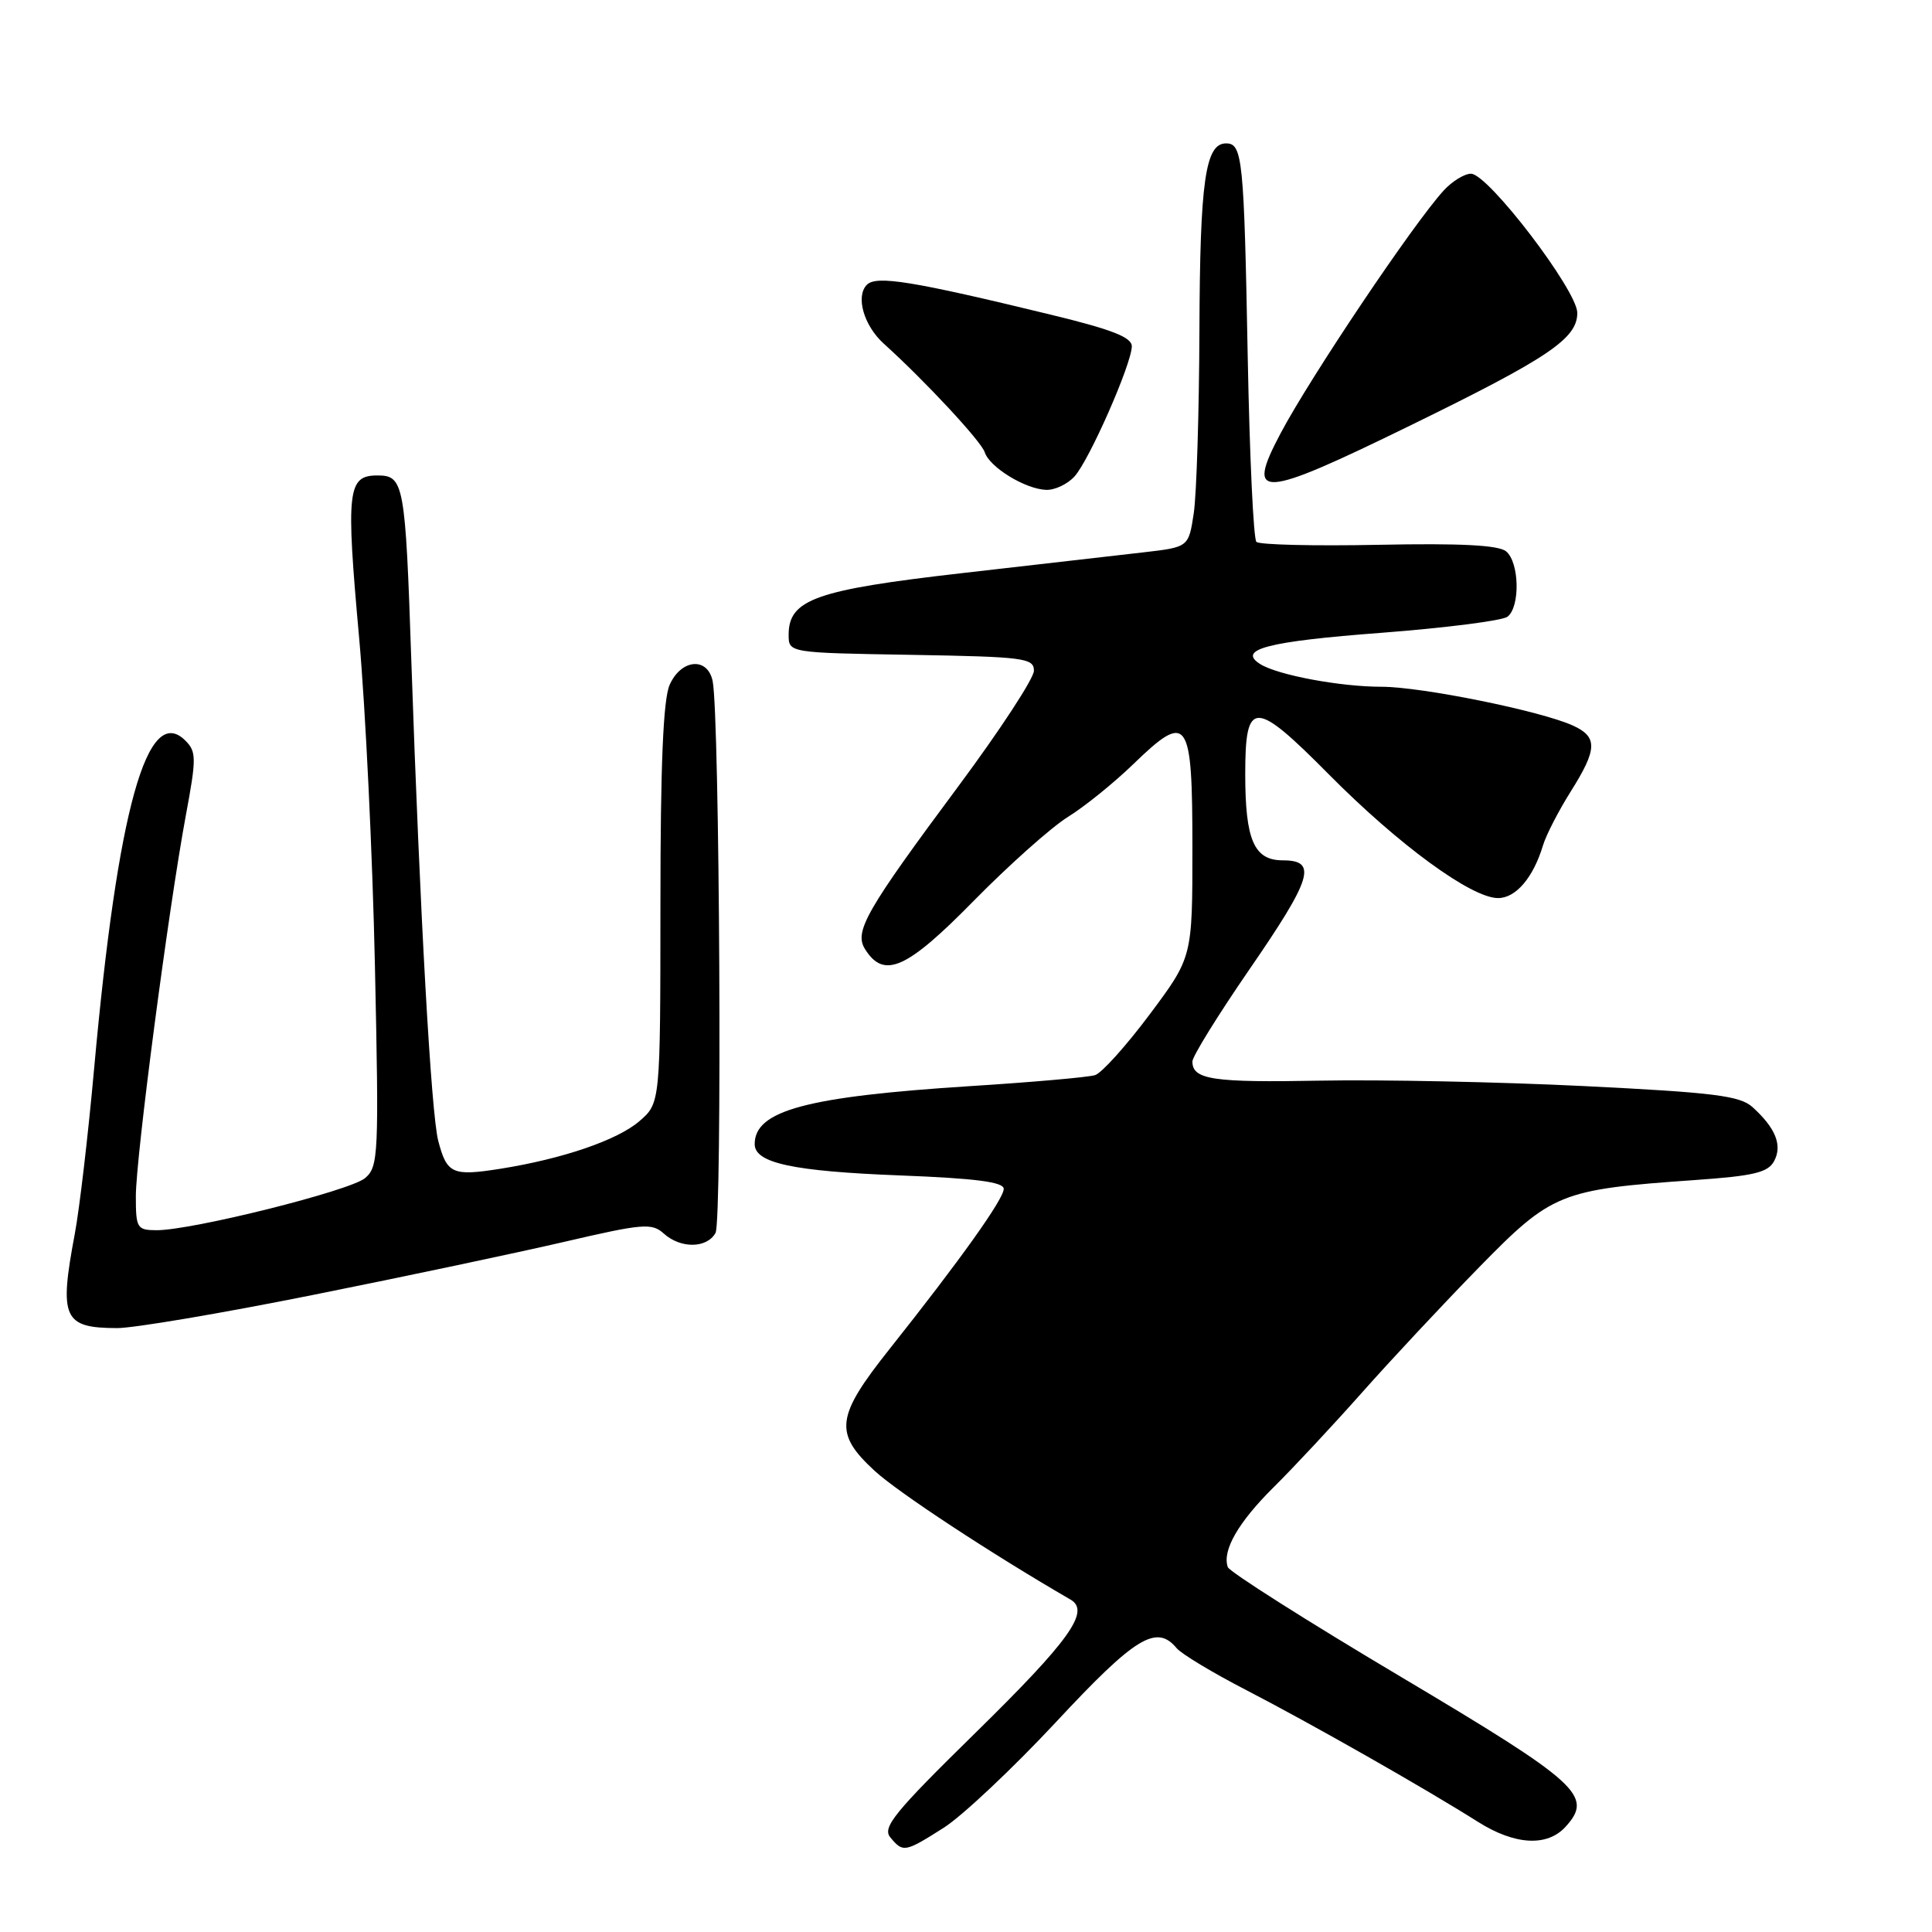 <?xml version="1.0" encoding="UTF-8" standalone="no"?>
<!DOCTYPE svg PUBLIC "-//W3C//DTD SVG 1.1//EN" "http://www.w3.org/Graphics/SVG/1.1/DTD/svg11.dtd" >
<svg xmlns="http://www.w3.org/2000/svg" xmlns:xlink="http://www.w3.org/1999/xlink" version="1.1" viewBox="0 0 256 256">
 <g >
 <path fill="currentColor"
d=" M 125.06 242.18 C 127.51 240.62 134.20 234.32 139.93 228.18 C 150.44 216.89 153.24 215.18 155.91 218.39 C 156.54 219.15 160.72 221.67 165.20 223.98 C 173.71 228.38 188.79 236.95 195.83 241.40 C 200.74 244.50 205.03 244.73 207.46 242.04 C 211.16 237.96 209.28 236.26 185.56 222.15 C 173.21 214.81 162.92 208.28 162.69 207.65 C 161.92 205.46 164.07 201.72 168.77 197.06 C 171.37 194.49 176.65 188.83 180.50 184.49 C 184.35 180.15 191.32 172.69 196.00 167.91 C 205.64 158.06 206.71 157.62 224.48 156.37 C 232.38 155.82 234.27 155.37 235.08 153.85 C 236.20 151.76 235.28 149.47 232.22 146.70 C 230.55 145.19 227.09 144.76 209.87 143.91 C 198.67 143.36 182.97 143.04 175.00 143.19 C 160.68 143.46 158.00 143.06 158.00 140.65 C 158.00 139.98 161.38 134.52 165.50 128.53 C 173.88 116.36 174.61 114.00 169.98 114.00 C 166.17 114.00 165.00 111.32 165.00 102.56 C 165.00 92.64 166.20 92.64 176.06 102.59 C 185.33 111.95 194.97 119.00 198.50 119.00 C 200.86 119.00 203.17 116.29 204.46 112.00 C 204.88 110.62 206.52 107.44 208.11 104.91 C 211.67 99.26 211.73 97.65 208.42 96.14 C 204.16 94.20 188.37 91.00 183.06 91.00 C 177.61 91.00 169.35 89.46 167.01 88.01 C 163.86 86.05 167.96 84.99 183.04 83.85 C 191.54 83.20 199.06 82.24 199.75 81.72 C 201.45 80.41 201.33 74.52 199.57 73.06 C 198.57 72.23 193.54 71.97 182.66 72.19 C 174.14 72.36 166.86 72.19 166.48 71.80 C 166.09 71.42 165.58 60.40 165.33 47.30 C 164.84 21.00 164.64 19.00 162.46 19.00 C 159.71 19.00 159.00 23.95 158.93 43.82 C 158.89 54.64 158.55 65.53 158.18 68.00 C 157.50 72.50 157.50 72.50 151.50 73.19 C 148.20 73.57 137.40 74.81 127.50 75.94 C 108.08 78.16 104.50 79.43 104.50 84.11 C 104.50 86.50 104.50 86.50 120.75 86.77 C 135.72 87.03 137.00 87.19 137.00 88.88 C 137.00 89.88 132.52 96.73 127.05 104.10 C 114.75 120.65 113.15 123.43 114.62 125.76 C 117.12 129.77 120.13 128.43 129.00 119.39 C 133.68 114.63 139.30 109.62 141.50 108.25 C 143.70 106.89 147.60 103.74 150.17 101.25 C 157.42 94.24 158.00 95.06 158.00 112.39 C 158.00 126.83 158.00 126.83 152.35 134.40 C 149.24 138.56 145.98 142.19 145.10 142.46 C 144.22 142.74 136.75 143.40 128.50 143.92 C 106.86 145.31 100.00 147.15 100.00 151.60 C 100.00 154.11 105.06 155.20 119.25 155.75 C 129.30 156.14 133.00 156.62 133.00 157.53 C 133.00 158.88 127.25 166.94 117.88 178.74 C 110.74 187.72 110.47 189.90 115.90 194.90 C 119.00 197.75 131.36 205.88 141.86 211.96 C 144.50 213.50 141.73 217.37 129.22 229.64 C 118.51 240.14 116.88 242.15 117.97 243.46 C 119.66 245.50 119.89 245.46 125.06 242.18 Z  M 41.50 171.58 C 53.60 169.16 68.61 165.98 74.86 164.53 C 85.18 162.13 86.37 162.03 87.94 163.44 C 90.18 165.47 93.66 165.43 94.81 163.37 C 95.71 161.76 95.36 94.76 94.43 90.25 C 93.76 87.01 90.25 87.32 88.73 90.75 C 87.88 92.68 87.51 101.33 87.51 119.84 C 87.50 146.17 87.50 146.17 84.71 148.57 C 81.80 151.08 74.53 153.56 66.29 154.87 C 59.94 155.87 59.22 155.55 58.07 151.17 C 57.13 147.57 55.65 121.18 54.50 87.50 C 53.71 64.05 53.52 63.00 50.02 63.00 C 46.04 63.00 45.82 64.93 47.59 84.55 C 48.43 93.87 49.37 113.42 49.68 128.00 C 50.22 153.07 50.15 154.59 48.38 156.10 C 46.40 157.78 25.45 163.02 20.75 163.01 C 18.16 163.00 18.00 162.74 18.00 158.52 C 18.00 153.37 22.31 120.55 24.61 108.12 C 26.04 100.47 26.03 99.60 24.57 98.14 C 19.52 93.09 15.59 107.20 12.48 141.50 C 11.69 150.30 10.53 160.20 9.91 163.50 C 7.81 174.66 8.39 175.96 15.50 175.98 C 17.70 175.99 29.40 174.01 41.50 171.58 Z  M 142.38 63.13 C 144.34 60.97 149.93 48.27 149.97 45.90 C 149.99 44.70 147.38 43.67 139.25 41.70 C 120.89 37.24 116.13 36.47 114.87 37.73 C 113.34 39.26 114.46 43.15 117.11 45.54 C 122.56 50.46 130.02 58.48 130.48 59.92 C 131.11 61.90 135.81 64.79 138.60 64.91 C 139.75 64.96 141.45 64.16 142.38 63.13 Z  M 186.89 56.37 C 205.22 47.41 209.00 44.86 209.00 41.46 C 209.00 38.50 197.20 23.04 194.92 23.02 C 194.06 23.01 192.42 24.01 191.29 25.25 C 187.29 29.62 173.65 49.93 169.69 57.41 C 165.00 66.26 166.89 66.15 186.89 56.37 Z "/>
</g>
</svg>